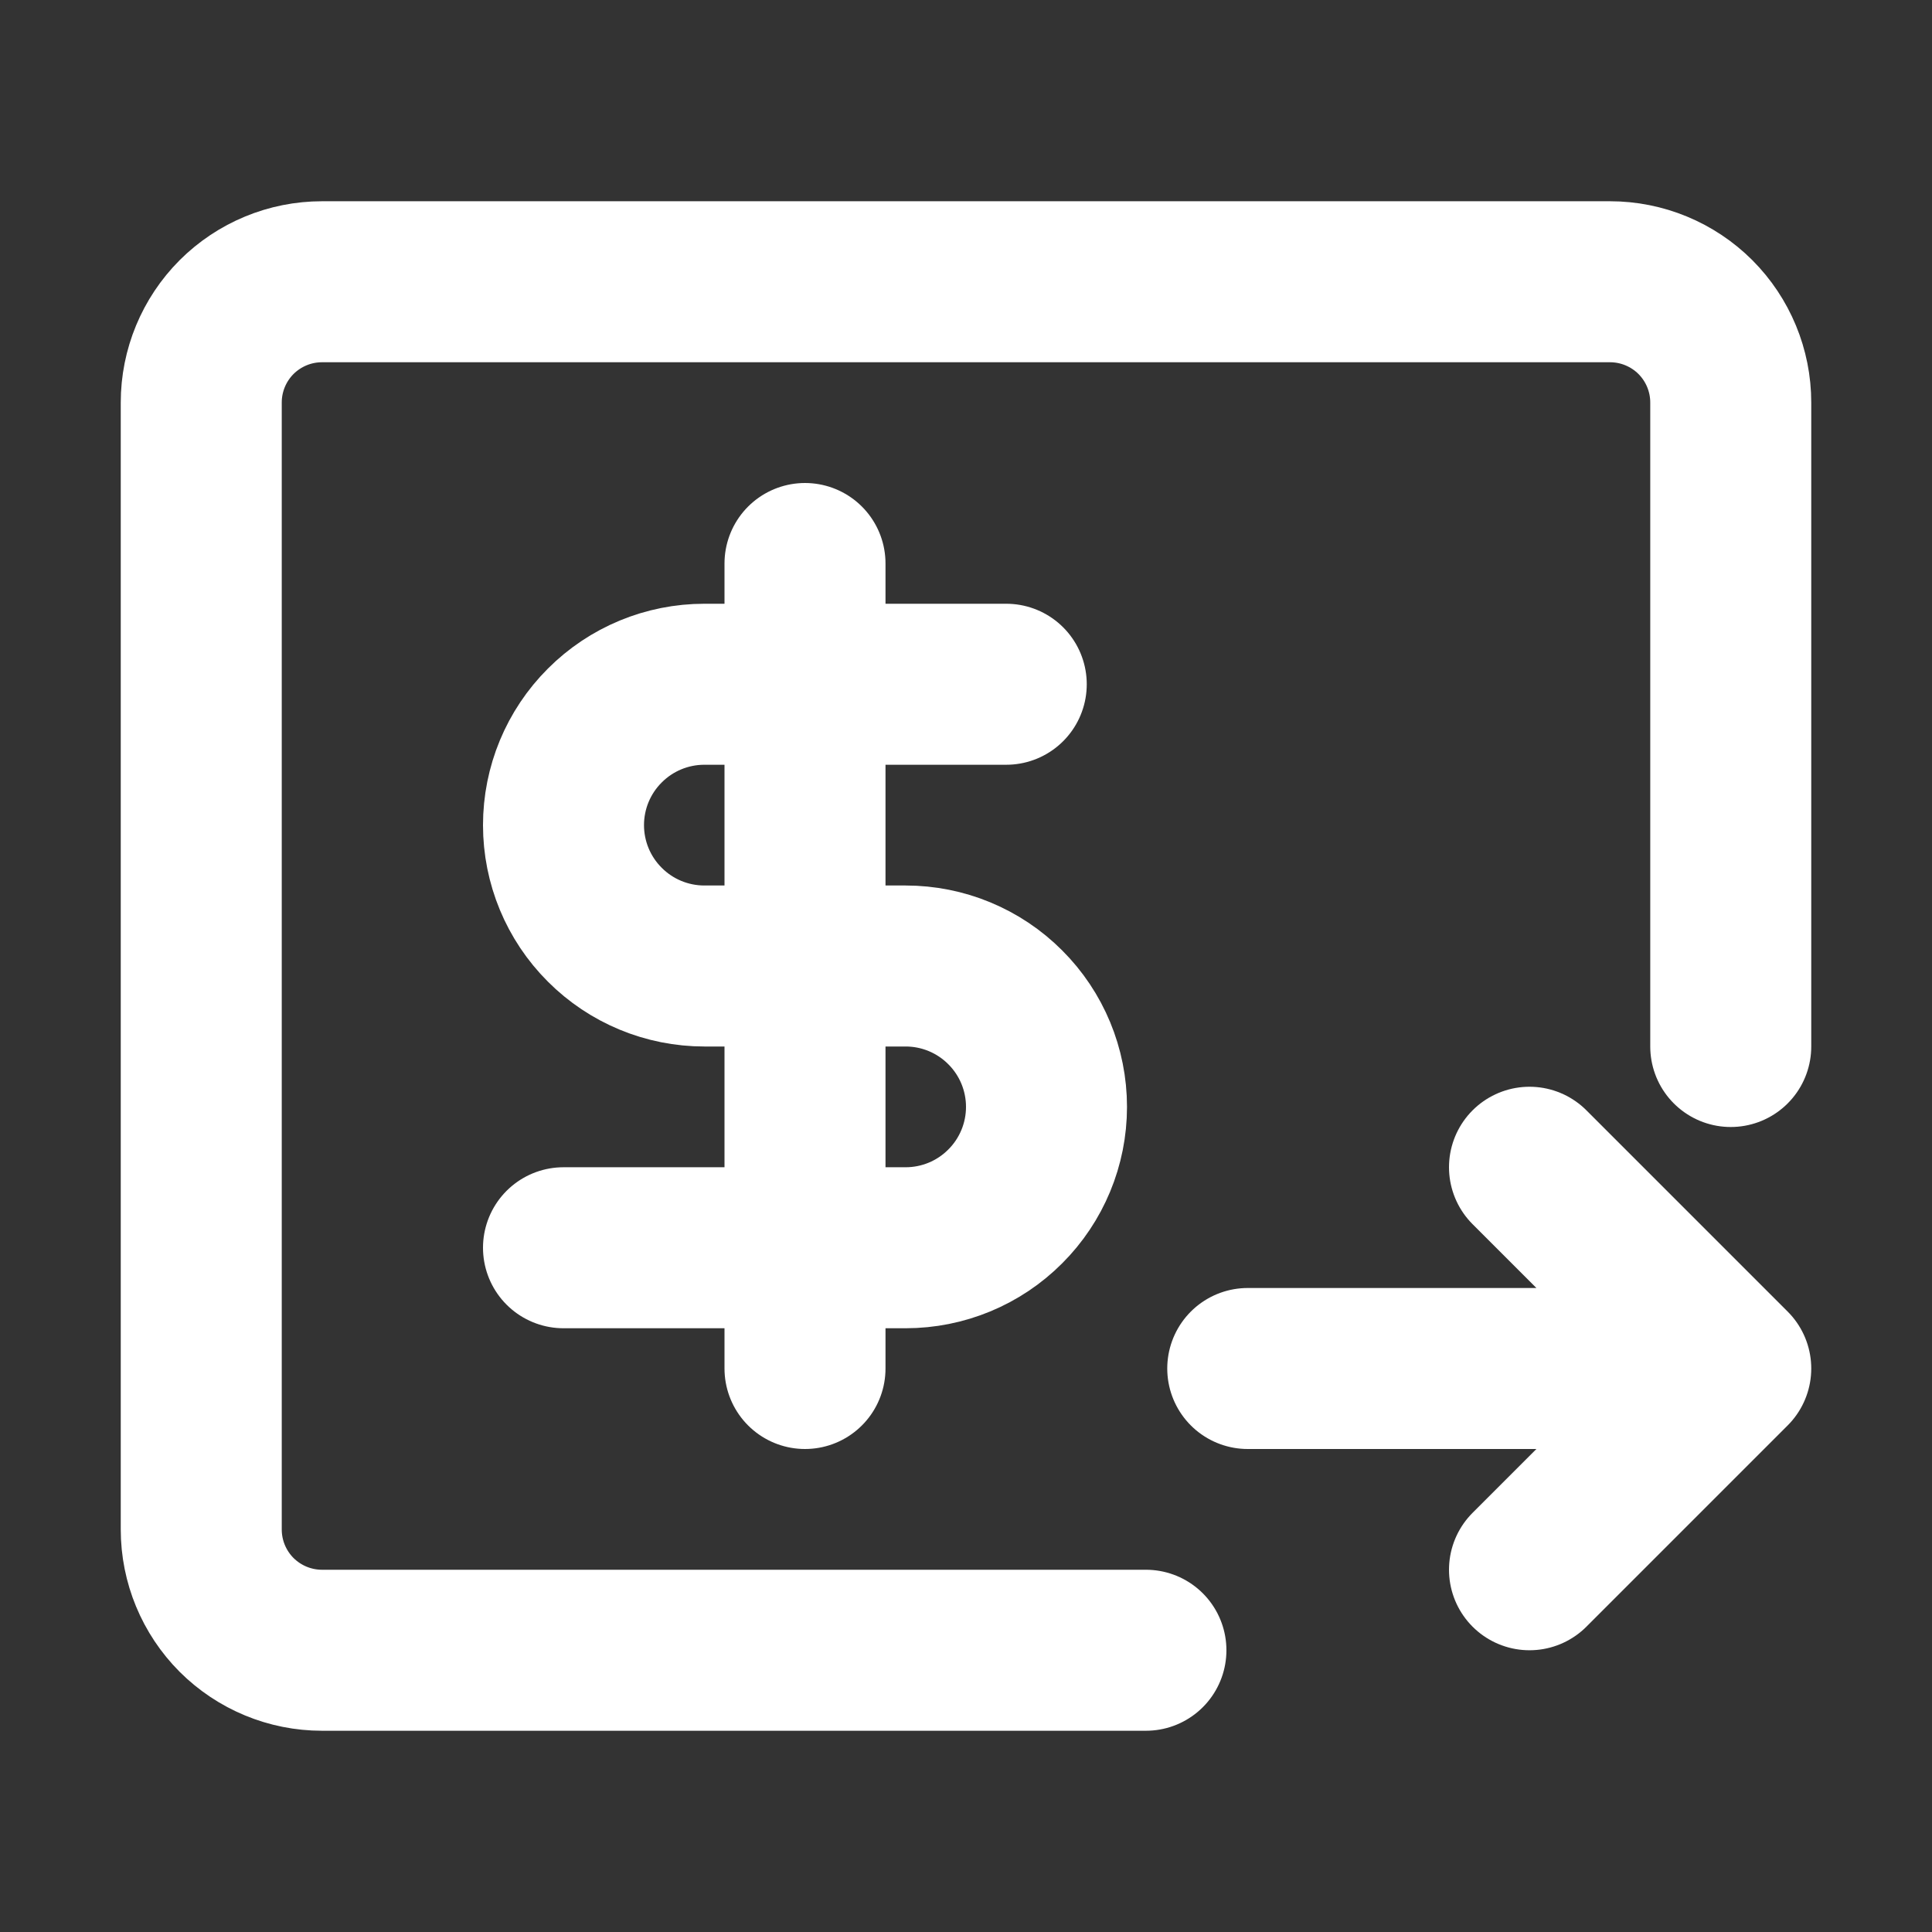 <svg width="24" height="24" viewBox="0 0 24 24" fill="none" xmlns="http://www.w3.org/2000/svg">
<rect x="0" y="0" width="24" height="24" fill="#333333" stroke="none"/>
<g id="Expencces">
<g id="Group">
<path id="Vector" d="M15.5 17H21.5M21.5 17L19 19.5M21.5 17L19 14.5" stroke="white" stroke-width="2" stroke-linecap="round" stroke-linejoin="round"/>
<path id="Vector_2" d="M21.5 13V5C21.5 4.602 21.342 4.221 21.061 3.939C20.779 3.658 20.398 3.5 20 3.5H4C3.602 3.5 3.221 3.658 2.939 3.939C2.658 4.221 2.5 4.602 2.5 5V19C2.5 19.398 2.658 19.779 2.939 20.061C3.221 20.342 3.602 20.5 4 20.5H14.235" stroke="white" stroke-width="2" stroke-linecap="round" stroke-linejoin="round"/>
<path id="Vector_3" d="M10 7V17" stroke="white" stroke-width="2" stroke-linecap="round" stroke-linejoin="round"/>
<path id="Vector_4" d="M12.5 8.5H8.75C8.286 8.5 7.841 8.684 7.513 9.013C7.184 9.341 7 9.786 7 10.25C7 10.714 7.184 11.159 7.513 11.487C7.841 11.816 8.286 12 8.75 12H11.25C11.714 12 12.159 12.184 12.487 12.513C12.816 12.841 13 13.286 13 13.75C13 14.214 12.816 14.659 12.487 14.987C12.159 15.316 11.714 15.5 11.25 15.5H7" stroke="white" stroke-width="2" stroke-linecap="round" stroke-linejoin="round"/>
</g>
</g>
</svg>
